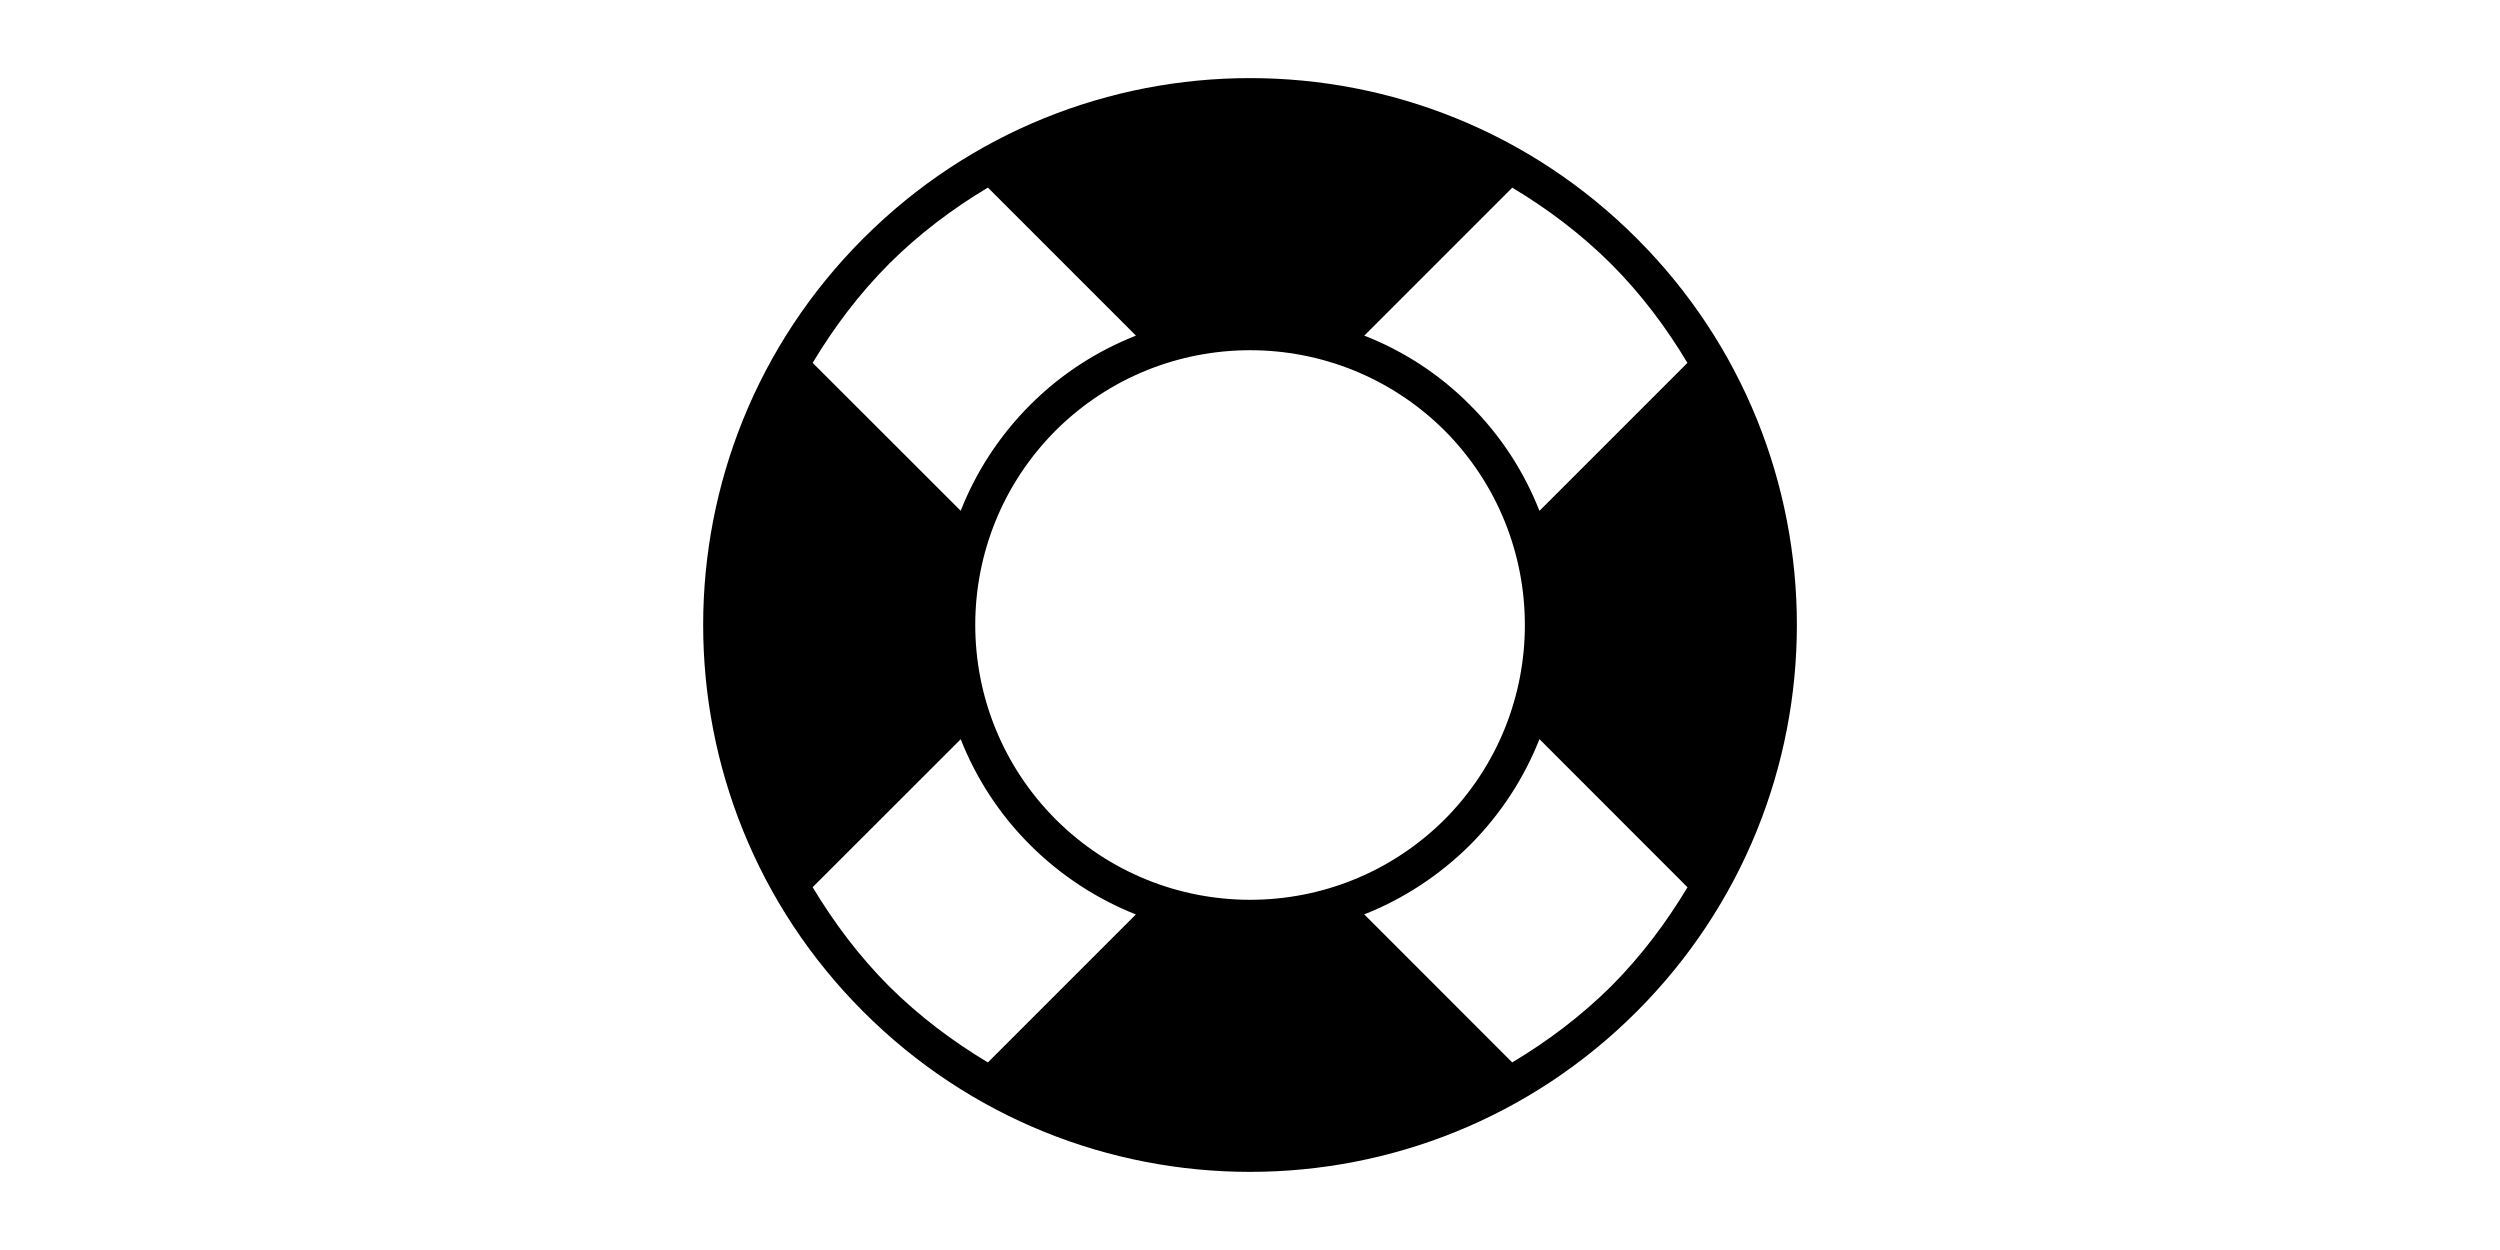 <?xml version="1.0" standalone="no"?><!DOCTYPE svg PUBLIC "-//W3C//DTD SVG 1.1//EN" "http://www.w3.org/Graphics/SVG/1.1/DTD/svg11.dtd"><svg class="icon" height="512" viewBox="0 0 1024 1024" version="1.1" xmlns="http://www.w3.org/2000/svg"><path d="M195.264 195.264 195.264 195.264c-174.976 174.912-174.976 458.624 0 633.536 174.912 174.976 458.56 174.912 633.472-0.064 174.976-174.976 175.04-458.56 0.064-633.472C653.888 20.224 370.24 20.224 195.264 195.264zM807.872 216.256c24.768 24.832 45.184 52.16 62.464 81.024l-121.216 121.216c-12.416-31.552-31.232-61.184-56.832-86.656C666.944 306.24 637.312 287.36 605.632 274.944l121.216-121.216C755.648 171.008 782.976 191.488 807.872 216.256zM352.896 671.296C264.96 583.104 264.96 440.896 352.768 352.704c88.192-87.744 230.4-87.744 318.656 0 87.616 88.128 87.744 230.464-0.064 318.656C583.168 759.104 440.896 758.976 352.896 671.296zM216.256 807.872c-24.768-24.896-45.184-52.224-62.528-81.088l121.28-121.216c12.416 31.488 31.36 61.184 56.896 86.656 25.408 25.344 55.04 44.352 86.592 56.896l-121.216 121.216C268.416 853.056 241.152 832.576 216.256 807.872zM297.28 153.664 418.56 274.944C387.008 287.36 357.312 306.24 331.84 331.776S287.424 386.88 275.008 418.432L153.728 297.28c17.28-28.864 37.76-56.192 62.528-81.088C241.088 191.424 268.416 170.944 297.28 153.664zM726.784 870.336l-121.216-121.28c31.488-12.416 61.184-31.552 86.656-56.832 25.344-25.408 44.416-55.104 56.896-86.72l121.28 121.344c-17.28 28.8-37.76 56.192-62.528 81.088C782.976 832.576 755.648 853.056 726.784 870.336z" /></svg>